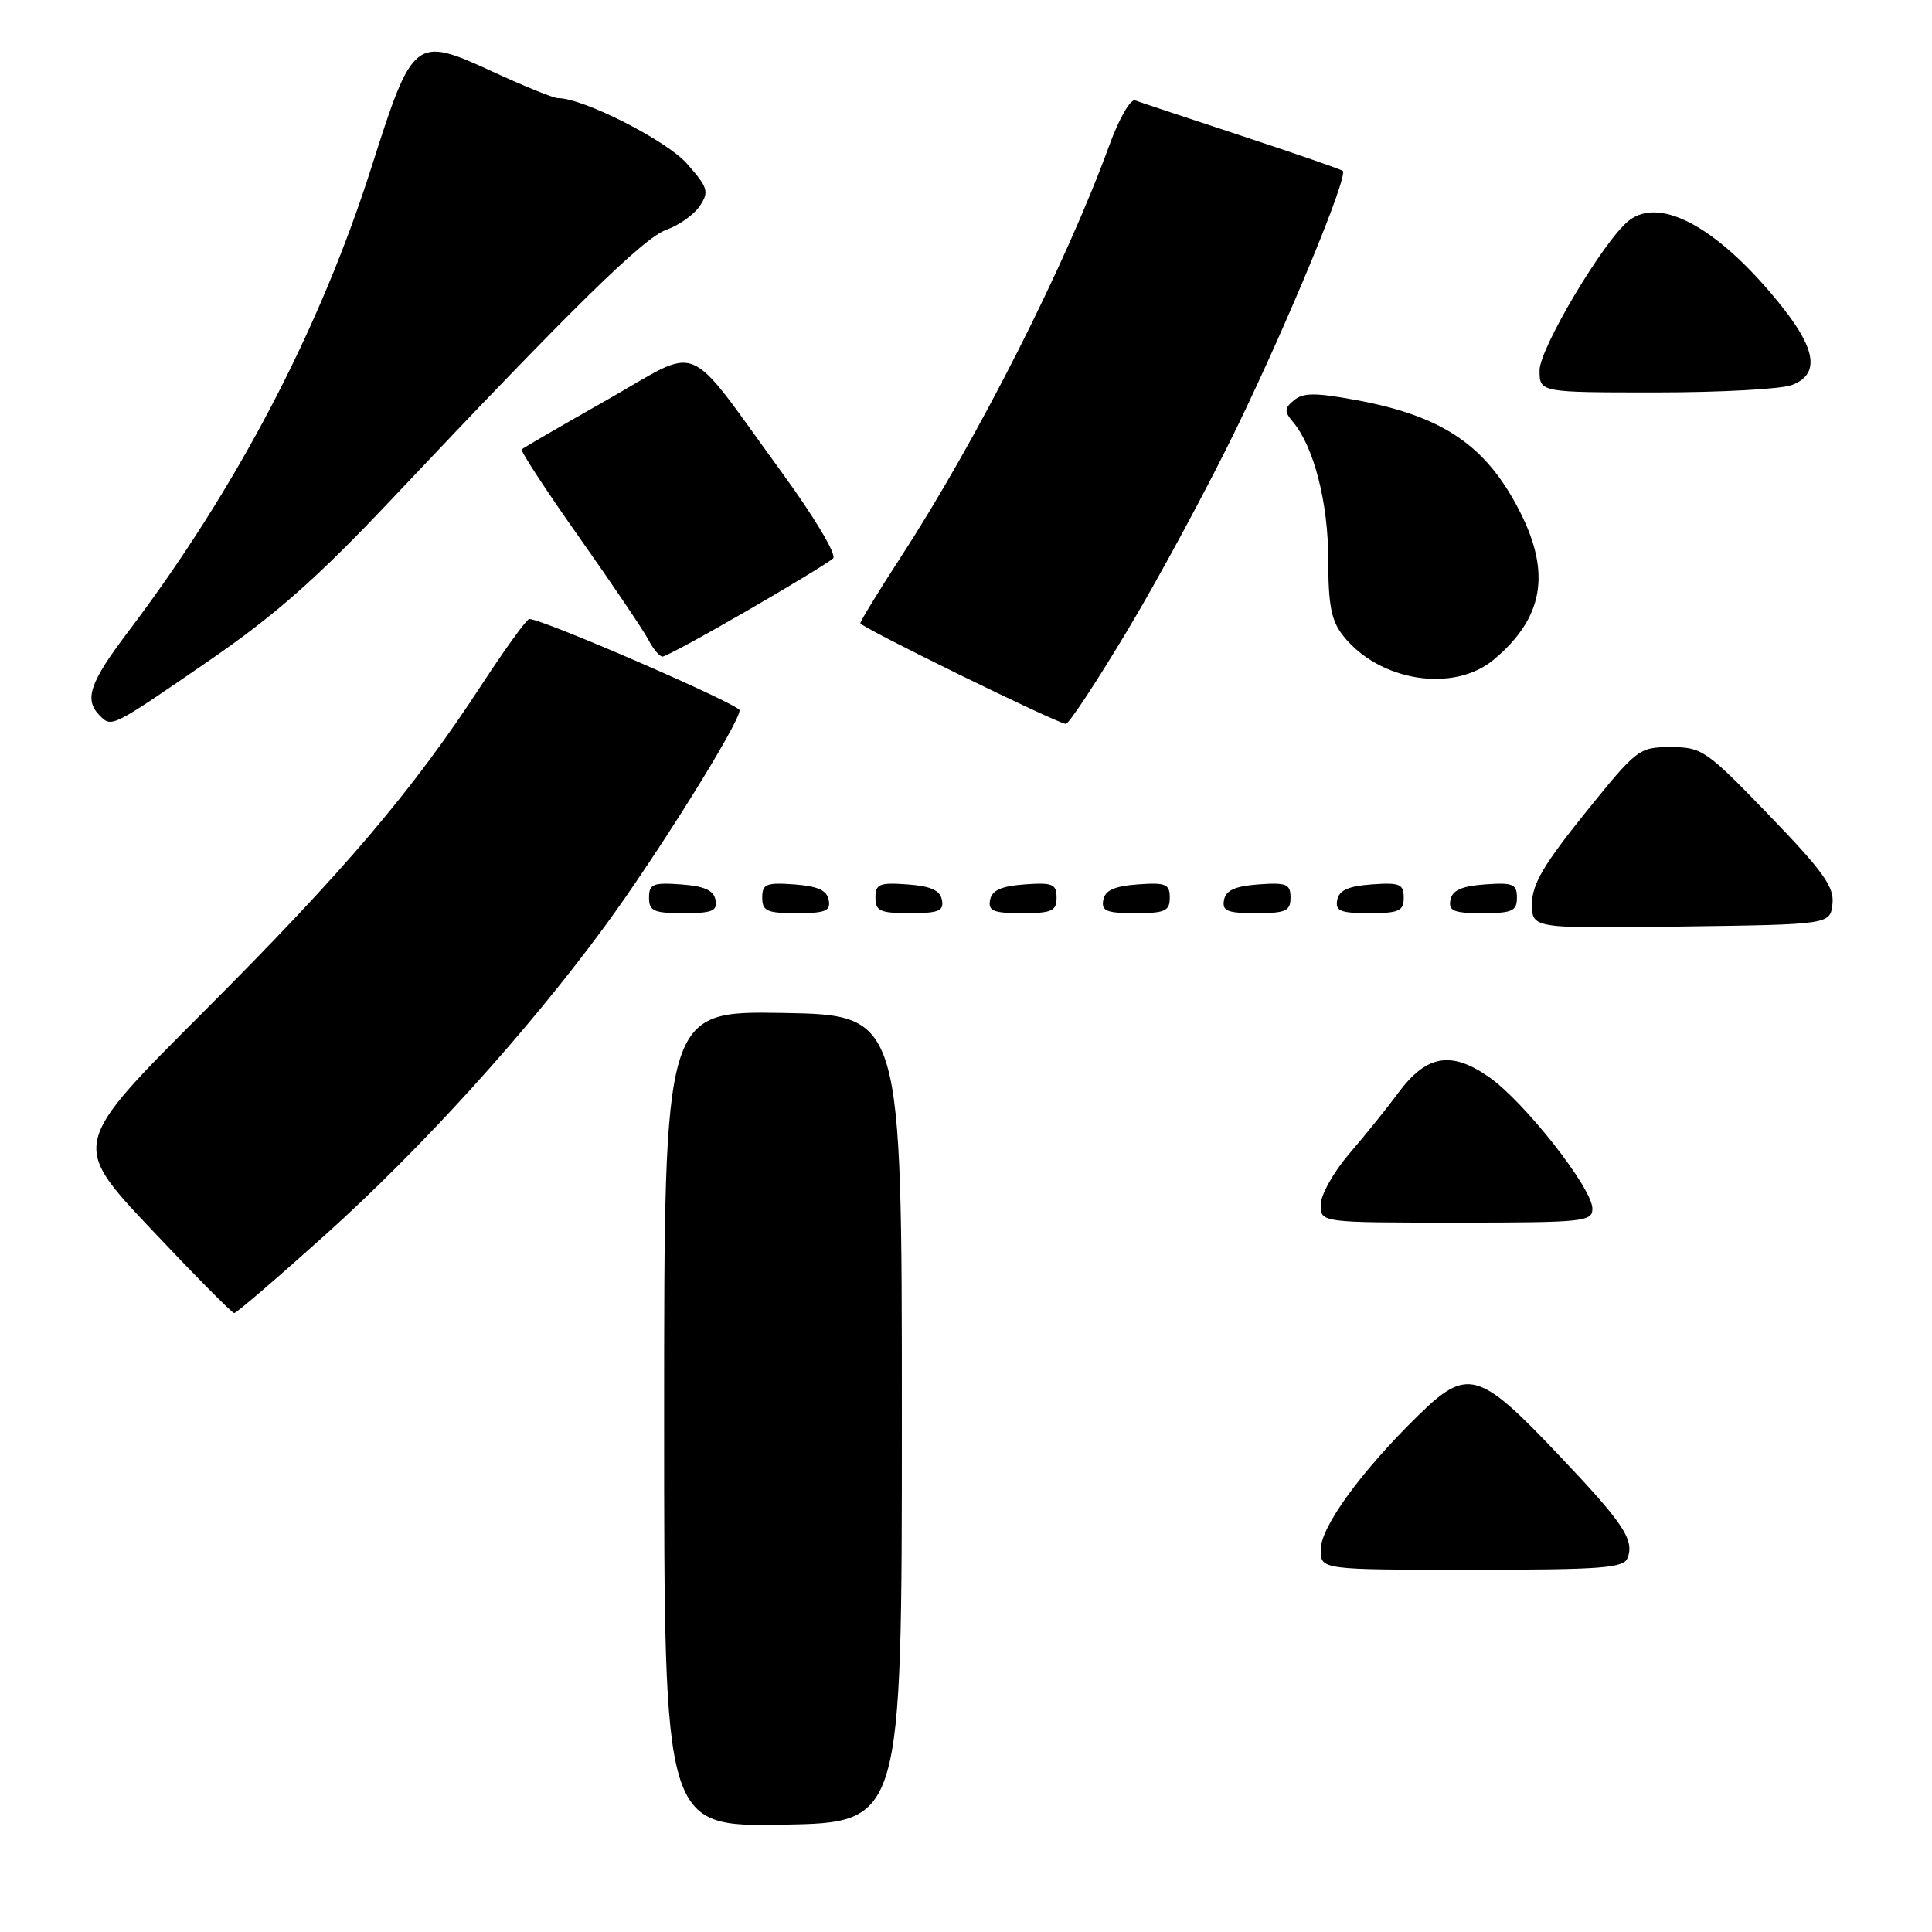 <?xml version="1.0" encoding="UTF-8" standalone="no"?>
<!DOCTYPE svg PUBLIC "-//W3C//DTD SVG 1.1//EN" "http://www.w3.org/Graphics/SVG/1.1/DTD/svg11.dtd" >
<svg xmlns="http://www.w3.org/2000/svg" xmlns:xlink="http://www.w3.org/1999/xlink" version="1.1" viewBox="0 0 256 256">
 <g >
 <path fill="currentColor"
d=" M 119.50 188.00 C 119.50 134.50 119.50 134.50 103.75 134.22 C 88.00 133.95 88.00 133.95 88.00 188.00 C 88.00 242.05 88.00 242.05 103.75 241.78 C 119.50 241.50 119.50 241.50 119.50 188.00 Z  M 215.66 206.44 C 216.59 204.02 215.11 201.82 206.40 192.65 C 195.91 181.59 194.41 181.19 187.86 187.62 C 180.28 195.05 175.00 202.34 175.00 205.34 C 175.00 208.00 175.00 208.00 195.03 208.00 C 212.23 208.00 215.15 207.78 215.66 206.44 Z  M 43.03 163.69 C 55.90 152.13 69.81 136.78 80.05 122.86 C 86.94 113.50 98.00 95.79 98.00 94.12 C 98.00 93.34 71.78 81.96 70.13 82.02 C 69.78 82.04 66.93 85.98 63.80 90.77 C 54.59 104.88 45.63 115.40 26.98 134.06 C 9.42 151.62 9.42 151.62 19.96 162.80 C 25.76 168.95 30.74 173.99 31.03 173.99 C 31.32 174.00 36.72 169.36 43.03 163.69 Z  M 211.00 160.15 C 211.00 157.44 201.94 145.93 197.27 142.69 C 192.23 139.20 189.00 139.78 185.23 144.87 C 183.76 146.87 180.85 150.48 178.77 152.89 C 176.70 155.31 175.00 158.34 175.00 159.64 C 175.00 162.00 175.00 162.00 193.00 162.00 C 209.85 162.00 211.00 161.88 211.00 160.15 Z  M 242.81 119.78 C 243.07 117.53 241.62 115.50 234.42 108.03 C 226.09 99.39 225.53 99.00 221.39 99.00 C 217.16 99.00 216.92 99.19 210.03 107.74 C 204.53 114.58 203.00 117.19 203.00 119.76 C 203.00 123.04 203.00 123.04 222.75 122.77 C 242.50 122.50 242.50 122.50 242.81 119.78 Z  M 94.81 119.25 C 94.57 117.97 93.34 117.42 90.24 117.19 C 86.53 116.92 86.00 117.14 86.00 118.94 C 86.00 120.72 86.62 121.00 90.57 121.00 C 94.39 121.00 95.09 120.71 94.81 119.25 Z  M 109.81 119.25 C 109.57 117.97 108.34 117.42 105.24 117.19 C 101.53 116.92 101.00 117.14 101.00 118.94 C 101.00 120.72 101.62 121.00 105.57 121.00 C 109.39 121.00 110.09 120.71 109.81 119.25 Z  M 124.81 119.25 C 124.57 117.97 123.34 117.42 120.24 117.19 C 116.53 116.92 116.00 117.14 116.00 118.94 C 116.00 120.72 116.62 121.00 120.57 121.00 C 124.39 121.00 125.09 120.71 124.81 119.25 Z  M 140.00 118.94 C 140.00 117.14 139.47 116.92 135.76 117.19 C 132.66 117.42 131.43 117.97 131.19 119.25 C 130.91 120.71 131.61 121.00 135.43 121.00 C 139.38 121.00 140.00 120.72 140.00 118.94 Z  M 155.00 118.94 C 155.00 117.14 154.47 116.92 150.76 117.19 C 147.66 117.42 146.43 117.97 146.19 119.25 C 145.91 120.71 146.61 121.00 150.43 121.00 C 154.38 121.00 155.00 120.72 155.00 118.94 Z  M 171.00 118.94 C 171.00 117.14 170.47 116.92 166.76 117.19 C 163.66 117.42 162.43 117.97 162.19 119.25 C 161.91 120.71 162.61 121.00 166.43 121.00 C 170.38 121.00 171.00 120.72 171.00 118.94 Z  M 186.00 118.94 C 186.00 117.14 185.47 116.92 181.76 117.19 C 178.66 117.42 177.43 117.97 177.19 119.25 C 176.91 120.71 177.61 121.00 181.43 121.00 C 185.38 121.00 186.00 120.72 186.00 118.94 Z  M 201.00 118.94 C 201.00 117.14 200.47 116.92 196.76 117.19 C 193.66 117.42 192.43 117.97 192.19 119.25 C 191.91 120.71 192.61 121.00 196.43 121.00 C 200.38 121.00 201.00 120.72 201.00 118.94 Z  M 27.83 87.45 C 36.52 81.46 42.10 76.53 51.83 66.22 C 75.98 40.63 85.29 31.49 88.31 30.44 C 89.97 29.85 91.96 28.44 92.73 27.29 C 93.98 25.40 93.82 24.86 91.04 21.70 C 88.32 18.61 77.29 13.00 73.92 13.00 C 73.34 13.00 69.45 11.42 65.27 9.49 C 54.98 4.74 54.69 4.97 49.23 22.13 C 42.37 43.69 31.32 64.77 16.95 83.75 C 11.85 90.49 11.11 92.71 13.22 94.82 C 14.82 96.42 14.69 96.49 27.83 87.45 Z  M 149.56 83.25 C 153.75 76.24 160.23 64.20 163.96 56.50 C 170.87 42.23 178.67 23.30 177.92 22.64 C 177.69 22.44 171.65 20.35 164.50 17.99 C 157.35 15.63 151.01 13.53 150.40 13.30 C 149.80 13.08 148.27 15.74 147.01 19.20 C 141.24 35.04 129.55 58.15 119.38 73.78 C 116.42 78.34 114.00 82.30 114.00 82.58 C 114.00 83.09 139.86 95.76 141.22 95.92 C 141.61 95.96 145.37 90.26 149.56 83.25 Z  M 197.96 87.38 C 204.50 81.88 205.54 75.98 201.42 67.85 C 196.97 59.06 191.25 55.15 179.74 53.02 C 174.32 52.02 172.68 52.02 171.47 53.03 C 170.18 54.09 170.16 54.53 171.31 55.89 C 174.10 59.20 176.00 66.60 176.00 74.15 C 176.00 80.16 176.40 82.25 177.96 84.22 C 182.74 90.30 192.63 91.86 197.96 87.38 Z  M 99.00 80.92 C 104.78 77.58 109.90 74.46 110.39 73.99 C 110.89 73.50 107.93 68.54 103.48 62.44 C 90.53 44.67 93.18 45.76 80.45 52.98 C 74.43 56.39 69.34 59.35 69.13 59.54 C 68.93 59.74 72.36 64.98 76.75 71.20 C 81.14 77.41 85.25 83.51 85.90 84.75 C 86.54 85.99 87.39 87.00 87.79 87.00 C 88.19 87.00 93.23 84.26 99.00 80.92 Z  M 237.43 51.02 C 241.09 49.64 240.70 46.41 236.20 40.73 C 227.96 30.34 220.05 25.88 215.81 29.25 C 212.52 31.86 204.00 46.16 204.00 49.07 C 204.00 52.00 204.00 52.00 219.43 52.00 C 227.92 52.00 236.02 51.56 237.43 51.02 Z "/>
</g>
</svg>